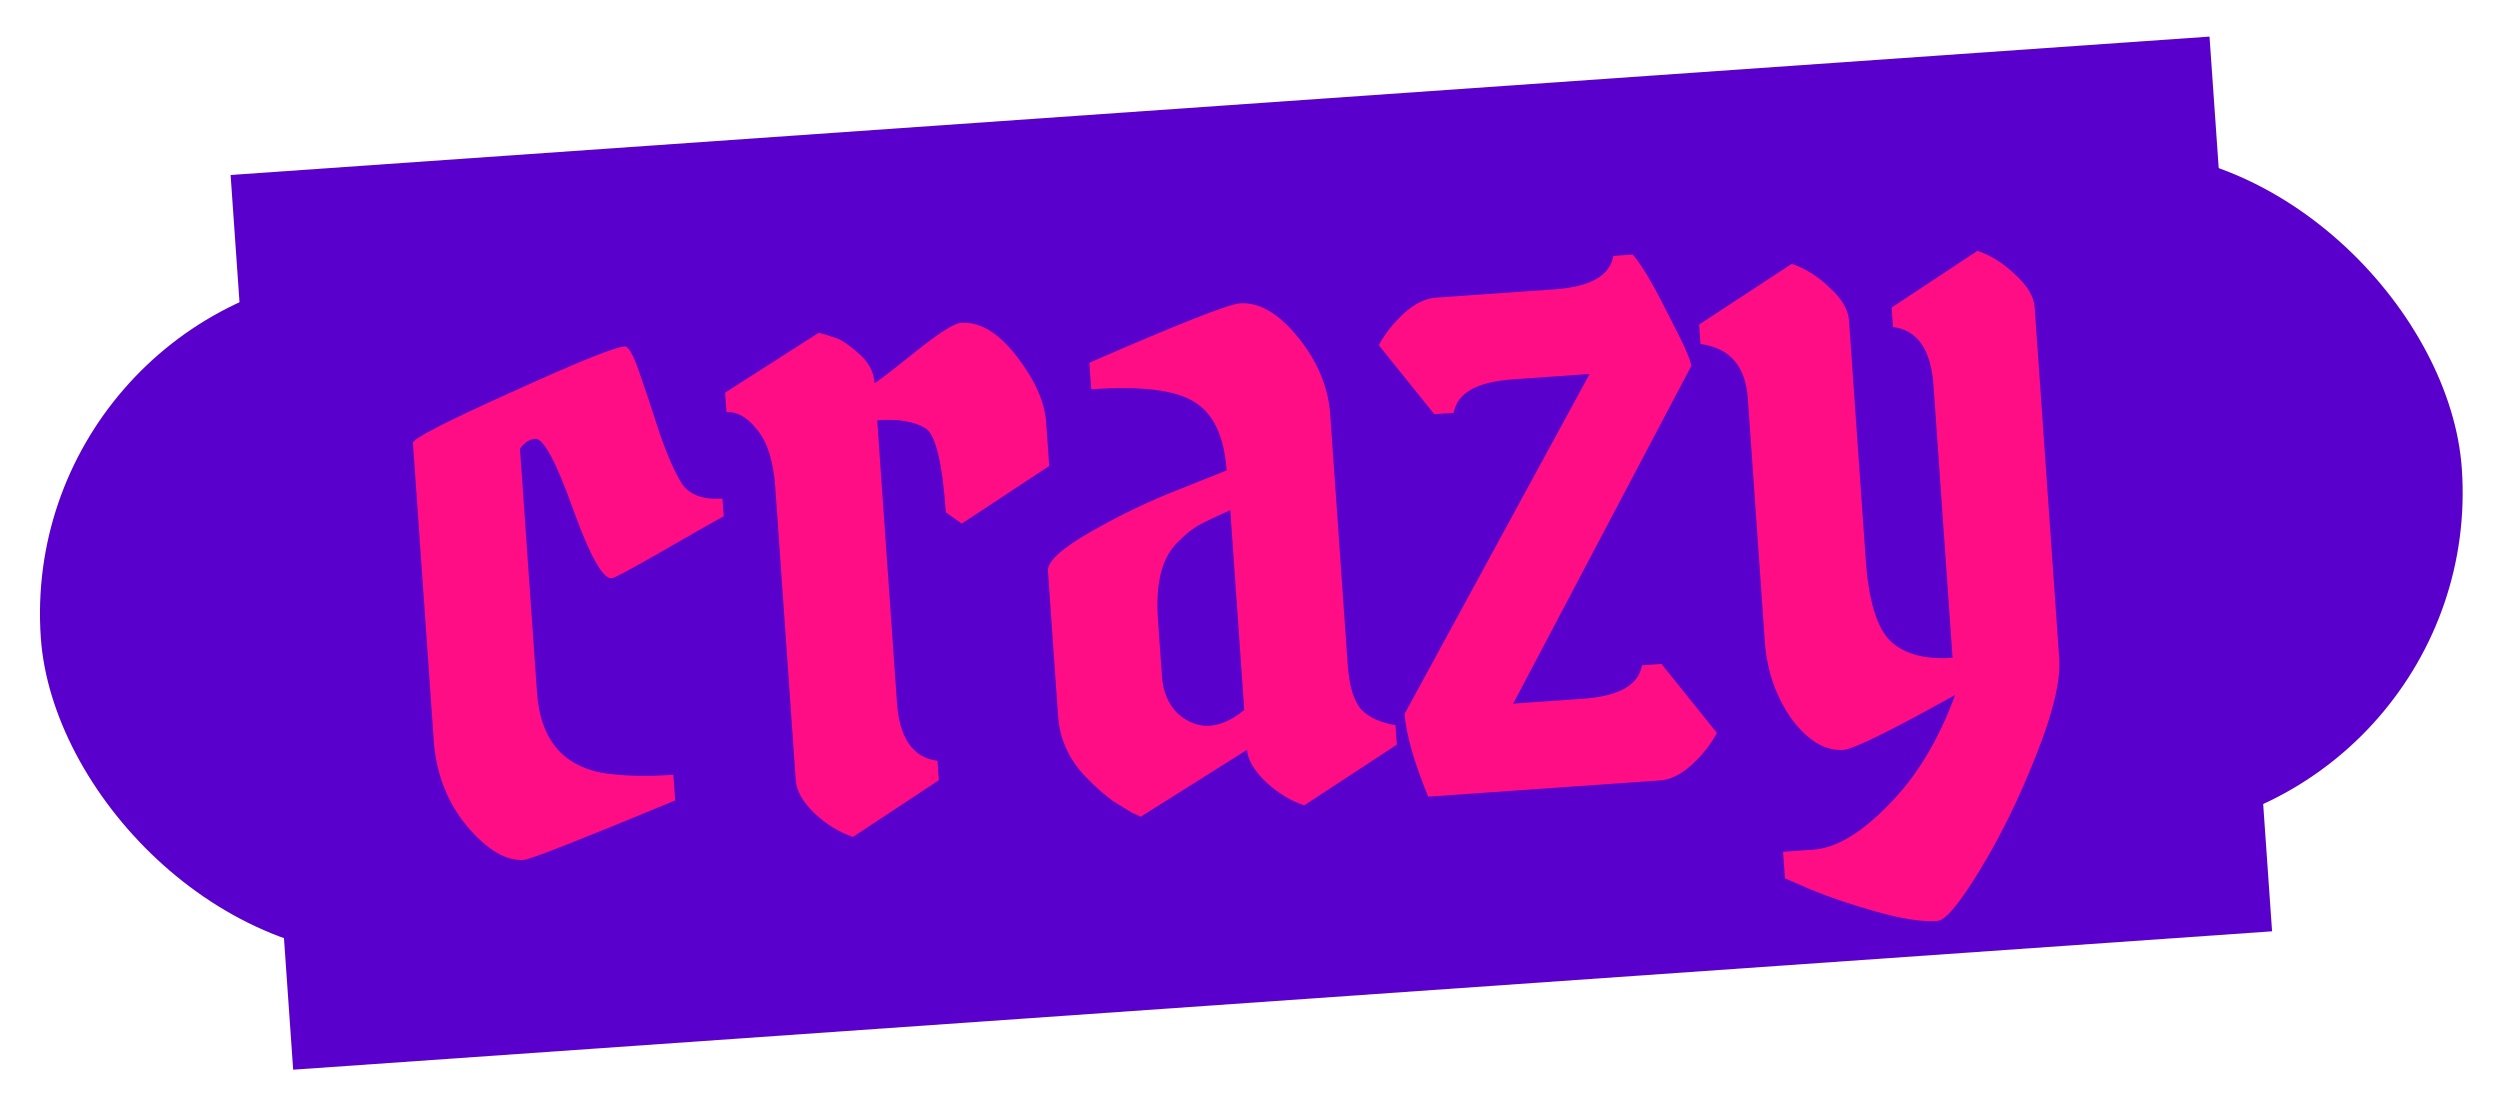 <svg width="141" height="62" viewBox="0 0 141 62" fill="none" xmlns="http://www.w3.org/2000/svg">
<rect x="13.006" y="9.869" width="111.883" height="50.585" transform="rotate(-4 13.006 9.869)" fill="#5900CC"/>
<rect x="0.953" y="16.677" width="136.878" height="38.683" rx="19.341" transform="rotate(-4 0.953 16.677)" fill="#5900CC"/>
<path d="M30.189 24.749C29.857 24.773 29.569 24.96 29.327 25.311L30.289 39.075C30.468 41.635 31.676 43.137 33.912 43.582C35.061 43.769 36.416 43.808 37.979 43.698L38.08 45.145C32.756 47.354 29.91 48.472 29.545 48.498C28.547 48.567 27.485 47.94 26.356 46.616C25.226 45.258 24.594 43.632 24.462 41.737L23.29 24.981C23.274 24.749 25.112 23.802 28.804 22.14C32.528 20.443 34.672 19.575 35.237 19.536C35.436 19.522 35.703 19.987 36.036 20.933C36.37 21.878 36.75 23.021 37.178 24.361C37.639 25.698 38.075 26.687 38.488 27.326C38.931 27.93 39.684 28.195 40.748 28.12L40.818 29.118C40.11 29.501 38.905 30.187 37.203 31.174C35.533 32.127 34.631 32.607 34.498 32.616C33.999 32.651 33.273 31.349 32.32 28.71C31.365 26.037 30.655 24.717 30.189 24.749ZM40.897 22.146L46.173 18.771C46.41 18.821 46.683 18.902 46.992 19.014C47.331 19.091 47.785 19.376 48.355 19.871C48.957 20.363 49.281 20.942 49.328 21.607C49.489 21.529 50.235 20.959 51.563 19.897C52.923 18.8 53.803 18.237 54.202 18.209C55.266 18.135 56.312 18.763 57.34 20.095C58.369 21.426 58.924 22.673 59.005 23.837L59.176 26.28L54.242 29.532L53.345 28.893C53.15 26.101 52.772 24.523 52.212 24.162C51.584 23.771 50.671 23.618 49.474 23.702L50.587 39.61C50.728 41.638 51.49 42.737 52.872 42.907L52.949 44.005L48.111 47.199C47.358 46.951 46.643 46.517 45.965 45.896C45.285 45.242 44.923 44.616 44.882 44.017L43.724 27.461C43.621 25.998 43.279 24.92 42.696 24.226C42.146 23.529 41.572 23.202 40.973 23.244L40.897 22.146ZM75.024 23.368L76.011 37.481C76.097 38.711 76.357 39.562 76.79 40.032C77.222 40.47 77.86 40.759 78.705 40.901L78.782 41.998L73.559 45.42C72.807 45.172 72.092 44.737 71.413 44.117C70.733 43.463 70.373 42.853 70.333 42.288L64.334 46.065C64.229 46.005 64.074 45.933 63.867 45.847C63.658 45.728 63.292 45.503 62.768 45.172C62.274 44.806 61.83 44.419 61.434 44.013C60.36 42.985 59.774 41.773 59.676 40.377L59.104 32.199C59.067 31.667 59.884 30.925 61.554 29.973C63.225 29.021 64.906 28.218 66.598 27.566L69.182 26.533C69.049 24.638 68.459 23.36 67.41 22.698C66.359 22.003 64.404 21.756 61.545 21.956L61.441 20.459C66.466 18.271 69.294 17.154 69.926 17.11C71.023 17.033 72.12 17.675 73.218 19.035C74.315 20.394 74.917 21.839 75.024 23.368ZM65.535 38.163C65.595 39.028 65.895 39.725 66.433 40.255C67.002 40.75 67.602 40.975 68.234 40.931C68.866 40.887 69.513 40.591 70.177 40.044L69.388 28.773C68.578 29.131 67.964 29.424 67.546 29.654C67.161 29.881 66.751 30.227 66.315 30.692C65.507 31.551 65.171 32.961 65.308 34.922L65.535 38.163ZM89.283 39.409C91.311 39.267 92.419 38.639 92.609 37.523L93.706 37.446L96.834 41.337C96.48 41.996 96.004 42.597 95.407 43.14C94.81 43.683 94.213 43.976 93.614 44.017L80.549 44.931C79.742 42.95 79.299 41.394 79.22 40.263L89.656 21.092L85.317 21.396C83.289 21.537 82.181 22.166 81.991 23.282L80.894 23.359L77.766 19.468C78.121 18.809 78.596 18.207 79.193 17.665C79.79 17.122 80.388 16.829 80.986 16.788L87.668 16.32C89.696 16.178 90.805 15.55 90.994 14.434L92.091 14.357C92.601 14.956 93.264 16.079 94.081 17.726C94.928 19.337 95.364 20.309 95.387 20.641L85.343 39.685L89.283 39.409ZM114.755 17.333L116.14 37.13C116.228 38.394 115.789 40.228 114.821 42.635C113.856 45.074 112.803 47.219 111.663 49.069C110.525 50.953 109.723 51.911 109.258 51.944C108.427 52.002 107.296 51.83 105.865 51.429C104.433 51.028 103.202 50.613 102.169 50.184L100.671 49.538L100.566 48.041L102.262 47.923C103.558 47.832 104.985 46.981 106.543 45.368C108.103 43.789 109.346 41.731 110.271 39.194C106.637 41.219 104.538 42.251 103.973 42.291C102.942 42.363 101.966 41.78 101.044 40.541C100.153 39.267 99.651 37.816 99.537 36.187L98.578 22.473C98.45 20.644 97.56 19.621 95.908 19.402L95.831 18.305L101.054 14.883C101.806 15.131 102.523 15.582 103.203 16.236C103.881 16.857 104.241 17.466 104.283 18.065L105.228 31.579C105.391 33.906 105.866 35.443 106.653 36.19C107.438 36.904 108.595 37.207 110.124 37.1L109.05 21.741C108.908 19.713 108.147 18.613 106.765 18.443L106.688 17.346L111.526 14.151C112.279 14.399 112.995 14.85 113.675 15.504C114.354 16.125 114.714 16.734 114.755 17.333Z" fill="#FF0D84"/>
</svg>
